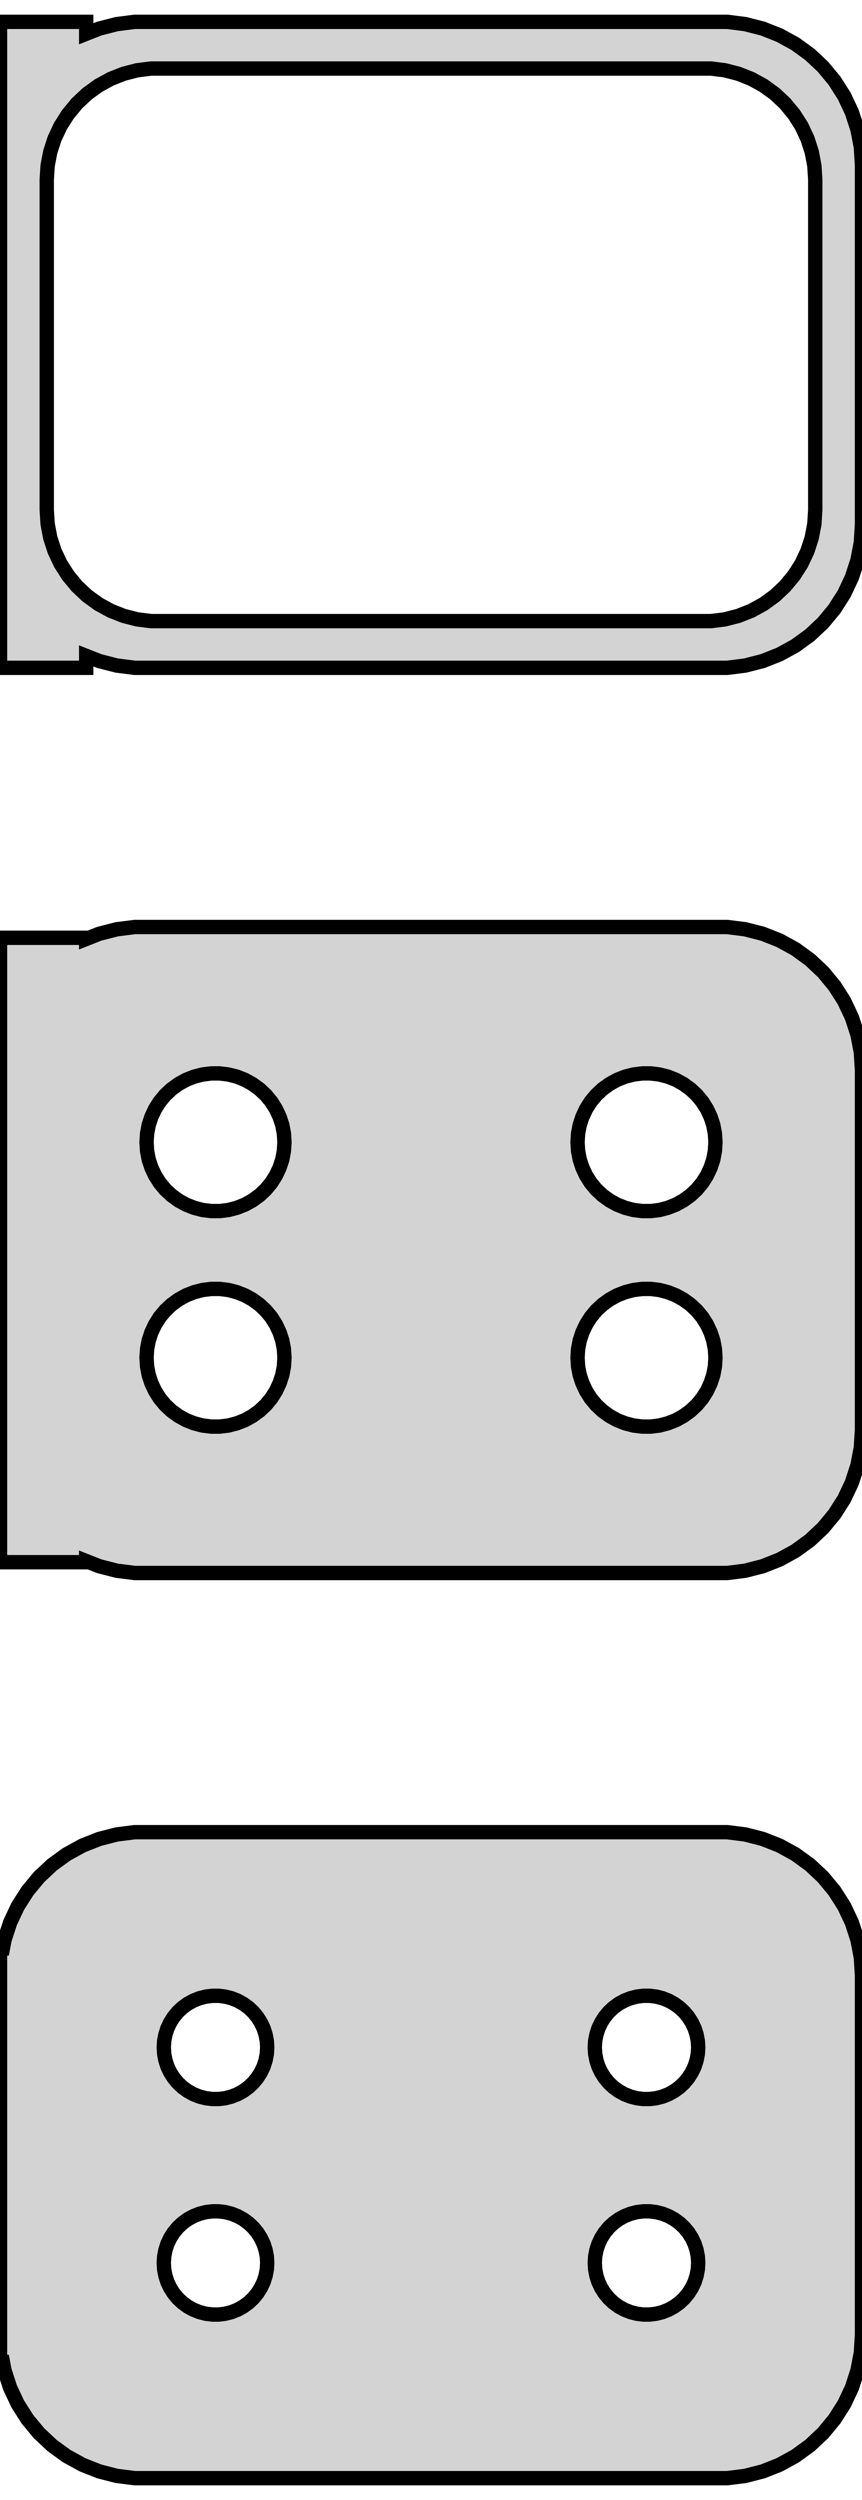 <?xml version="1.0" standalone="no"?>
<!DOCTYPE svg PUBLIC "-//W3C//DTD SVG 1.1//EN" "http://www.w3.org/Graphics/SVG/1.1/DTD/svg11.dtd">
<svg width="30mm" height="87mm" viewBox="-15 -138 30 87" xmlns="http://www.w3.org/2000/svg" version="1.1">
<title>OpenSCAD Model</title>
<path d="
M -12,-115.175 L -11.545,-114.995 L -10.937,-114.839 L -10.314,-114.76 L 10.314,-114.76 L 10.937,-114.839
 L 11.545,-114.995 L 12.129,-115.226 L 12.679,-115.528 L 13.187,-115.897 L 13.645,-116.327 L 14.045,-116.811
 L 14.382,-117.341 L 14.649,-117.909 L 14.843,-118.507 L 14.961,-119.123 L 15,-119.75 L 15,-132.25
 L 14.961,-132.877 L 14.843,-133.493 L 14.649,-134.091 L 14.382,-134.659 L 14.045,-135.189 L 13.645,-135.673
 L 13.187,-136.103 L 12.679,-136.472 L 12.129,-136.774 L 11.545,-137.005 L 10.937,-137.161 L 10.314,-137.24
 L -10.314,-137.24 L -10.937,-137.161 L -11.545,-137.005 L -12,-136.825 L -12,-137.24 L -15,-137.24
 L -15,-114.76 L -12,-114.76 z
M -9.743,-116.385 L -10.226,-116.446 L -10.697,-116.567 L -11.149,-116.746 L -11.575,-116.98 L -11.969,-117.266
 L -12.323,-117.599 L -12.633,-117.974 L -12.894,-118.384 L -13.101,-118.824 L -13.251,-119.287 L -13.342,-119.765
 L -13.373,-120.25 L -13.373,-131.75 L -13.342,-132.235 L -13.251,-132.713 L -13.101,-133.176 L -12.894,-133.616
 L -12.633,-134.026 L -12.323,-134.401 L -11.969,-134.734 L -11.575,-135.02 L -11.149,-135.254 L -10.697,-135.433
 L -10.226,-135.554 L -9.743,-135.615 L 9.743,-135.615 L 10.226,-135.554 L 10.697,-135.433 L 11.149,-135.254
 L 11.575,-135.02 L 11.969,-134.734 L 12.323,-134.401 L 12.633,-134.026 L 12.894,-133.616 L 13.101,-133.176
 L 13.251,-132.713 L 13.342,-132.235 L 13.373,-131.75 L 13.373,-120.25 L 13.342,-119.765 L 13.251,-119.287
 L 13.101,-118.824 L 12.894,-118.384 L 12.633,-117.974 L 12.323,-117.599 L 11.969,-117.266 L 11.575,-116.98
 L 11.149,-116.746 L 10.697,-116.567 L 10.226,-116.446 L 9.743,-116.385 z
M 10.937,-83.339 L 11.545,-83.495 L 12.129,-83.726 L 12.679,-84.028 L 13.187,-84.397 L 13.645,-84.827
 L 14.045,-85.311 L 14.382,-85.841 L 14.649,-86.409 L 14.843,-87.007 L 14.961,-87.623 L 15,-88.25
 L 15,-100.75 L 14.961,-101.377 L 14.843,-101.993 L 14.649,-102.591 L 14.382,-103.159 L 14.045,-103.689
 L 13.645,-104.173 L 13.187,-104.603 L 12.679,-104.972 L 12.129,-105.274 L 11.545,-105.505 L 10.937,-105.661
 L 10.314,-105.74 L -10.314,-105.74 L -10.937,-105.661 L -11.545,-105.505 L -12,-105.325 L -12,-105.365
 L -15,-105.365 L -15,-83.635 L -12,-83.635 L -12,-83.675 L -11.545,-83.495 L -10.937,-83.339
 L -10.314,-83.26 L 10.314,-83.26 z
M 7.349,-95.855 L 7.05,-95.892 L 6.758,-95.968 L 6.478,-96.078 L 6.214,-96.224 L 5.97,-96.401
 L 5.75,-96.607 L 5.558,-96.839 L 5.397,-97.094 L 5.269,-97.367 L 5.175,-97.653 L 5.119,-97.949
 L 5.1,-98.25 L 5.119,-98.551 L 5.175,-98.847 L 5.269,-99.133 L 5.397,-99.406 L 5.558,-99.661
 L 5.75,-99.893 L 5.97,-100.099 L 6.214,-100.276 L 6.478,-100.422 L 6.758,-100.533 L 7.05,-100.607
 L 7.349,-100.645 L 7.651,-100.645 L 7.95,-100.607 L 8.242,-100.533 L 8.522,-100.422 L 8.786,-100.276
 L 9.03,-100.099 L 9.25,-99.893 L 9.442,-99.661 L 9.603,-99.406 L 9.731,-99.133 L 9.825,-98.847
 L 9.881,-98.551 L 9.9,-98.25 L 9.881,-97.949 L 9.825,-97.653 L 9.731,-97.367 L 9.603,-97.094
 L 9.442,-96.839 L 9.25,-96.607 L 9.03,-96.401 L 8.786,-96.224 L 8.522,-96.078 L 8.242,-95.968
 L 7.95,-95.892 L 7.651,-95.855 z
M -7.651,-95.855 L -7.95,-95.892 L -8.242,-95.968 L -8.522,-96.078 L -8.786,-96.224 L -9.03,-96.401
 L -9.25,-96.607 L -9.442,-96.839 L -9.603,-97.094 L -9.731,-97.367 L -9.825,-97.653 L -9.881,-97.949
 L -9.9,-98.25 L -9.881,-98.551 L -9.825,-98.847 L -9.731,-99.133 L -9.603,-99.406 L -9.442,-99.661
 L -9.25,-99.893 L -9.03,-100.099 L -8.786,-100.276 L -8.522,-100.422 L -8.242,-100.533 L -7.95,-100.607
 L -7.651,-100.645 L -7.349,-100.645 L -7.05,-100.607 L -6.758,-100.533 L -6.478,-100.422 L -6.214,-100.276
 L -5.97,-100.099 L -5.75,-99.893 L -5.558,-99.661 L -5.397,-99.406 L -5.269,-99.133 L -5.175,-98.847
 L -5.119,-98.551 L -5.1,-98.25 L -5.119,-97.949 L -5.175,-97.653 L -5.269,-97.367 L -5.397,-97.094
 L -5.558,-96.839 L -5.75,-96.607 L -5.97,-96.401 L -6.214,-96.224 L -6.478,-96.078 L -6.758,-95.968
 L -7.05,-95.892 L -7.349,-95.855 z
M 7.349,-88.355 L 7.05,-88.392 L 6.758,-88.468 L 6.478,-88.578 L 6.214,-88.724 L 5.97,-88.901
 L 5.75,-89.107 L 5.558,-89.339 L 5.397,-89.594 L 5.269,-89.867 L 5.175,-90.153 L 5.119,-90.449
 L 5.1,-90.75 L 5.119,-91.051 L 5.175,-91.347 L 5.269,-91.633 L 5.397,-91.906 L 5.558,-92.161
 L 5.75,-92.393 L 5.97,-92.599 L 6.214,-92.776 L 6.478,-92.922 L 6.758,-93.032 L 7.05,-93.108
 L 7.349,-93.145 L 7.651,-93.145 L 7.95,-93.108 L 8.242,-93.032 L 8.522,-92.922 L 8.786,-92.776
 L 9.03,-92.599 L 9.25,-92.393 L 9.442,-92.161 L 9.603,-91.906 L 9.731,-91.633 L 9.825,-91.347
 L 9.881,-91.051 L 9.9,-90.75 L 9.881,-90.449 L 9.825,-90.153 L 9.731,-89.867 L 9.603,-89.594
 L 9.442,-89.339 L 9.25,-89.107 L 9.03,-88.901 L 8.786,-88.724 L 8.522,-88.578 L 8.242,-88.468
 L 7.95,-88.392 L 7.651,-88.355 z
M -7.651,-88.355 L -7.95,-88.392 L -8.242,-88.468 L -8.522,-88.578 L -8.786,-88.724 L -9.03,-88.901
 L -9.25,-89.107 L -9.442,-89.339 L -9.603,-89.594 L -9.731,-89.867 L -9.825,-90.153 L -9.881,-90.449
 L -9.9,-90.75 L -9.881,-91.051 L -9.825,-91.347 L -9.731,-91.633 L -9.603,-91.906 L -9.442,-92.161
 L -9.25,-92.393 L -9.03,-92.599 L -8.786,-92.776 L -8.522,-92.922 L -8.242,-93.032 L -7.95,-93.108
 L -7.651,-93.145 L -7.349,-93.145 L -7.05,-93.108 L -6.758,-93.032 L -6.478,-92.922 L -6.214,-92.776
 L -5.97,-92.599 L -5.75,-92.393 L -5.558,-92.161 L -5.397,-91.906 L -5.269,-91.633 L -5.175,-91.347
 L -5.119,-91.051 L -5.1,-90.75 L -5.119,-90.449 L -5.175,-90.153 L -5.269,-89.867 L -5.397,-89.594
 L -5.558,-89.339 L -5.75,-89.107 L -5.97,-88.901 L -6.214,-88.724 L -6.478,-88.578 L -6.758,-88.468
 L -7.05,-88.392 L -7.349,-88.355 z
M 10.937,-51.839 L 11.545,-51.995 L 12.129,-52.226 L 12.679,-52.528 L 13.187,-52.897 L 13.645,-53.327
 L 14.045,-53.811 L 14.382,-54.341 L 14.649,-54.909 L 14.843,-55.507 L 14.961,-56.123 L 15,-56.75
 L 15,-69.25 L 14.961,-69.877 L 14.843,-70.493 L 14.649,-71.091 L 14.382,-71.659 L 14.045,-72.189
 L 13.645,-72.673 L 13.187,-73.103 L 12.679,-73.472 L 12.129,-73.774 L 11.545,-74.005 L 10.937,-74.161
 L 10.314,-74.24 L -10.314,-74.24 L -10.937,-74.161 L -11.545,-74.005 L -12.129,-73.774 L -12.679,-73.472
 L -13.187,-73.103 L -13.645,-72.673 L -14.045,-72.189 L -14.382,-71.659 L -14.649,-71.091 L -14.843,-70.493
 L -14.9,-70.194 L -15,-70.194 L -15,-55.806 L -14.9,-55.806 L -14.843,-55.507 L -14.649,-54.909
 L -14.382,-54.341 L -14.045,-53.811 L -13.645,-53.327 L -13.187,-52.897 L -12.679,-52.528 L -12.129,-52.226
 L -11.545,-51.995 L -10.937,-51.839 L -10.314,-51.76 L 10.314,-51.76 z
M 7.387,-64.954 L 7.163,-64.982 L 6.944,-65.038 L 6.734,-65.121 L 6.536,-65.23 L 6.353,-65.363
 L 6.188,-65.518 L 6.044,-65.692 L 5.923,-65.883 L 5.826,-66.087 L 5.757,-66.302 L 5.714,-66.524
 L 5.7,-66.75 L 5.714,-66.976 L 5.757,-67.198 L 5.826,-67.413 L 5.923,-67.617 L 6.044,-67.808
 L 6.188,-67.982 L 6.353,-68.137 L 6.536,-68.27 L 6.734,-68.379 L 6.944,-68.462 L 7.163,-68.518
 L 7.387,-68.546 L 7.613,-68.546 L 7.837,-68.518 L 8.056,-68.462 L 8.266,-68.379 L 8.464,-68.27
 L 8.647,-68.137 L 8.812,-67.982 L 8.956,-67.808 L 9.077,-67.617 L 9.174,-67.413 L 9.243,-67.198
 L 9.286,-66.976 L 9.3,-66.75 L 9.286,-66.524 L 9.243,-66.302 L 9.174,-66.087 L 9.077,-65.883
 L 8.956,-65.692 L 8.812,-65.518 L 8.647,-65.363 L 8.464,-65.23 L 8.266,-65.121 L 8.056,-65.038
 L 7.837,-64.982 L 7.613,-64.954 z
M -7.613,-64.954 L -7.837,-64.982 L -8.056,-65.038 L -8.266,-65.121 L -8.464,-65.23 L -8.647,-65.363
 L -8.812,-65.518 L -8.956,-65.692 L -9.077,-65.883 L -9.174,-66.087 L -9.243,-66.302 L -9.286,-66.524
 L -9.3,-66.75 L -9.286,-66.976 L -9.243,-67.198 L -9.174,-67.413 L -9.077,-67.617 L -8.956,-67.808
 L -8.812,-67.982 L -8.647,-68.137 L -8.464,-68.27 L -8.266,-68.379 L -8.056,-68.462 L -7.837,-68.518
 L -7.613,-68.546 L -7.387,-68.546 L -7.163,-68.518 L -6.944,-68.462 L -6.734,-68.379 L -6.536,-68.27
 L -6.353,-68.137 L -6.188,-67.982 L -6.044,-67.808 L -5.923,-67.617 L -5.826,-67.413 L -5.757,-67.198
 L -5.714,-66.976 L -5.7,-66.75 L -5.714,-66.524 L -5.757,-66.302 L -5.826,-66.087 L -5.923,-65.883
 L -6.044,-65.692 L -6.188,-65.518 L -6.353,-65.363 L -6.536,-65.23 L -6.734,-65.121 L -6.944,-65.038
 L -7.163,-64.982 L -7.387,-64.954 z
M 7.387,-57.454 L 7.163,-57.482 L 6.944,-57.538 L 6.734,-57.621 L 6.536,-57.73 L 6.353,-57.863
 L 6.188,-58.018 L 6.044,-58.192 L 5.923,-58.383 L 5.826,-58.587 L 5.757,-58.802 L 5.714,-59.024
 L 5.7,-59.25 L 5.714,-59.476 L 5.757,-59.698 L 5.826,-59.913 L 5.923,-60.117 L 6.044,-60.308
 L 6.188,-60.482 L 6.353,-60.637 L 6.536,-60.77 L 6.734,-60.879 L 6.944,-60.962 L 7.163,-61.018
 L 7.387,-61.046 L 7.613,-61.046 L 7.837,-61.018 L 8.056,-60.962 L 8.266,-60.879 L 8.464,-60.77
 L 8.647,-60.637 L 8.812,-60.482 L 8.956,-60.308 L 9.077,-60.117 L 9.174,-59.913 L 9.243,-59.698
 L 9.286,-59.476 L 9.3,-59.25 L 9.286,-59.024 L 9.243,-58.802 L 9.174,-58.587 L 9.077,-58.383
 L 8.956,-58.192 L 8.812,-58.018 L 8.647,-57.863 L 8.464,-57.73 L 8.266,-57.621 L 8.056,-57.538
 L 7.837,-57.482 L 7.613,-57.454 z
M -7.613,-57.454 L -7.837,-57.482 L -8.056,-57.538 L -8.266,-57.621 L -8.464,-57.73 L -8.647,-57.863
 L -8.812,-58.018 L -8.956,-58.192 L -9.077,-58.383 L -9.174,-58.587 L -9.243,-58.802 L -9.286,-59.024
 L -9.3,-59.25 L -9.286,-59.476 L -9.243,-59.698 L -9.174,-59.913 L -9.077,-60.117 L -8.956,-60.308
 L -8.812,-60.482 L -8.647,-60.637 L -8.464,-60.77 L -8.266,-60.879 L -8.056,-60.962 L -7.837,-61.018
 L -7.613,-61.046 L -7.387,-61.046 L -7.163,-61.018 L -6.944,-60.962 L -6.734,-60.879 L -6.536,-60.77
 L -6.353,-60.637 L -6.188,-60.482 L -6.044,-60.308 L -5.923,-60.117 L -5.826,-59.913 L -5.757,-59.698
 L -5.714,-59.476 L -5.7,-59.25 L -5.714,-59.024 L -5.757,-58.802 L -5.826,-58.587 L -5.923,-58.383
 L -6.044,-58.192 L -6.188,-58.018 L -6.353,-57.863 L -6.536,-57.73 L -6.734,-57.621 L -6.944,-57.538
 L -7.163,-57.482 L -7.387,-57.454 z
" stroke="black" fill="lightgray" stroke-width="0.5"/>
</svg>
